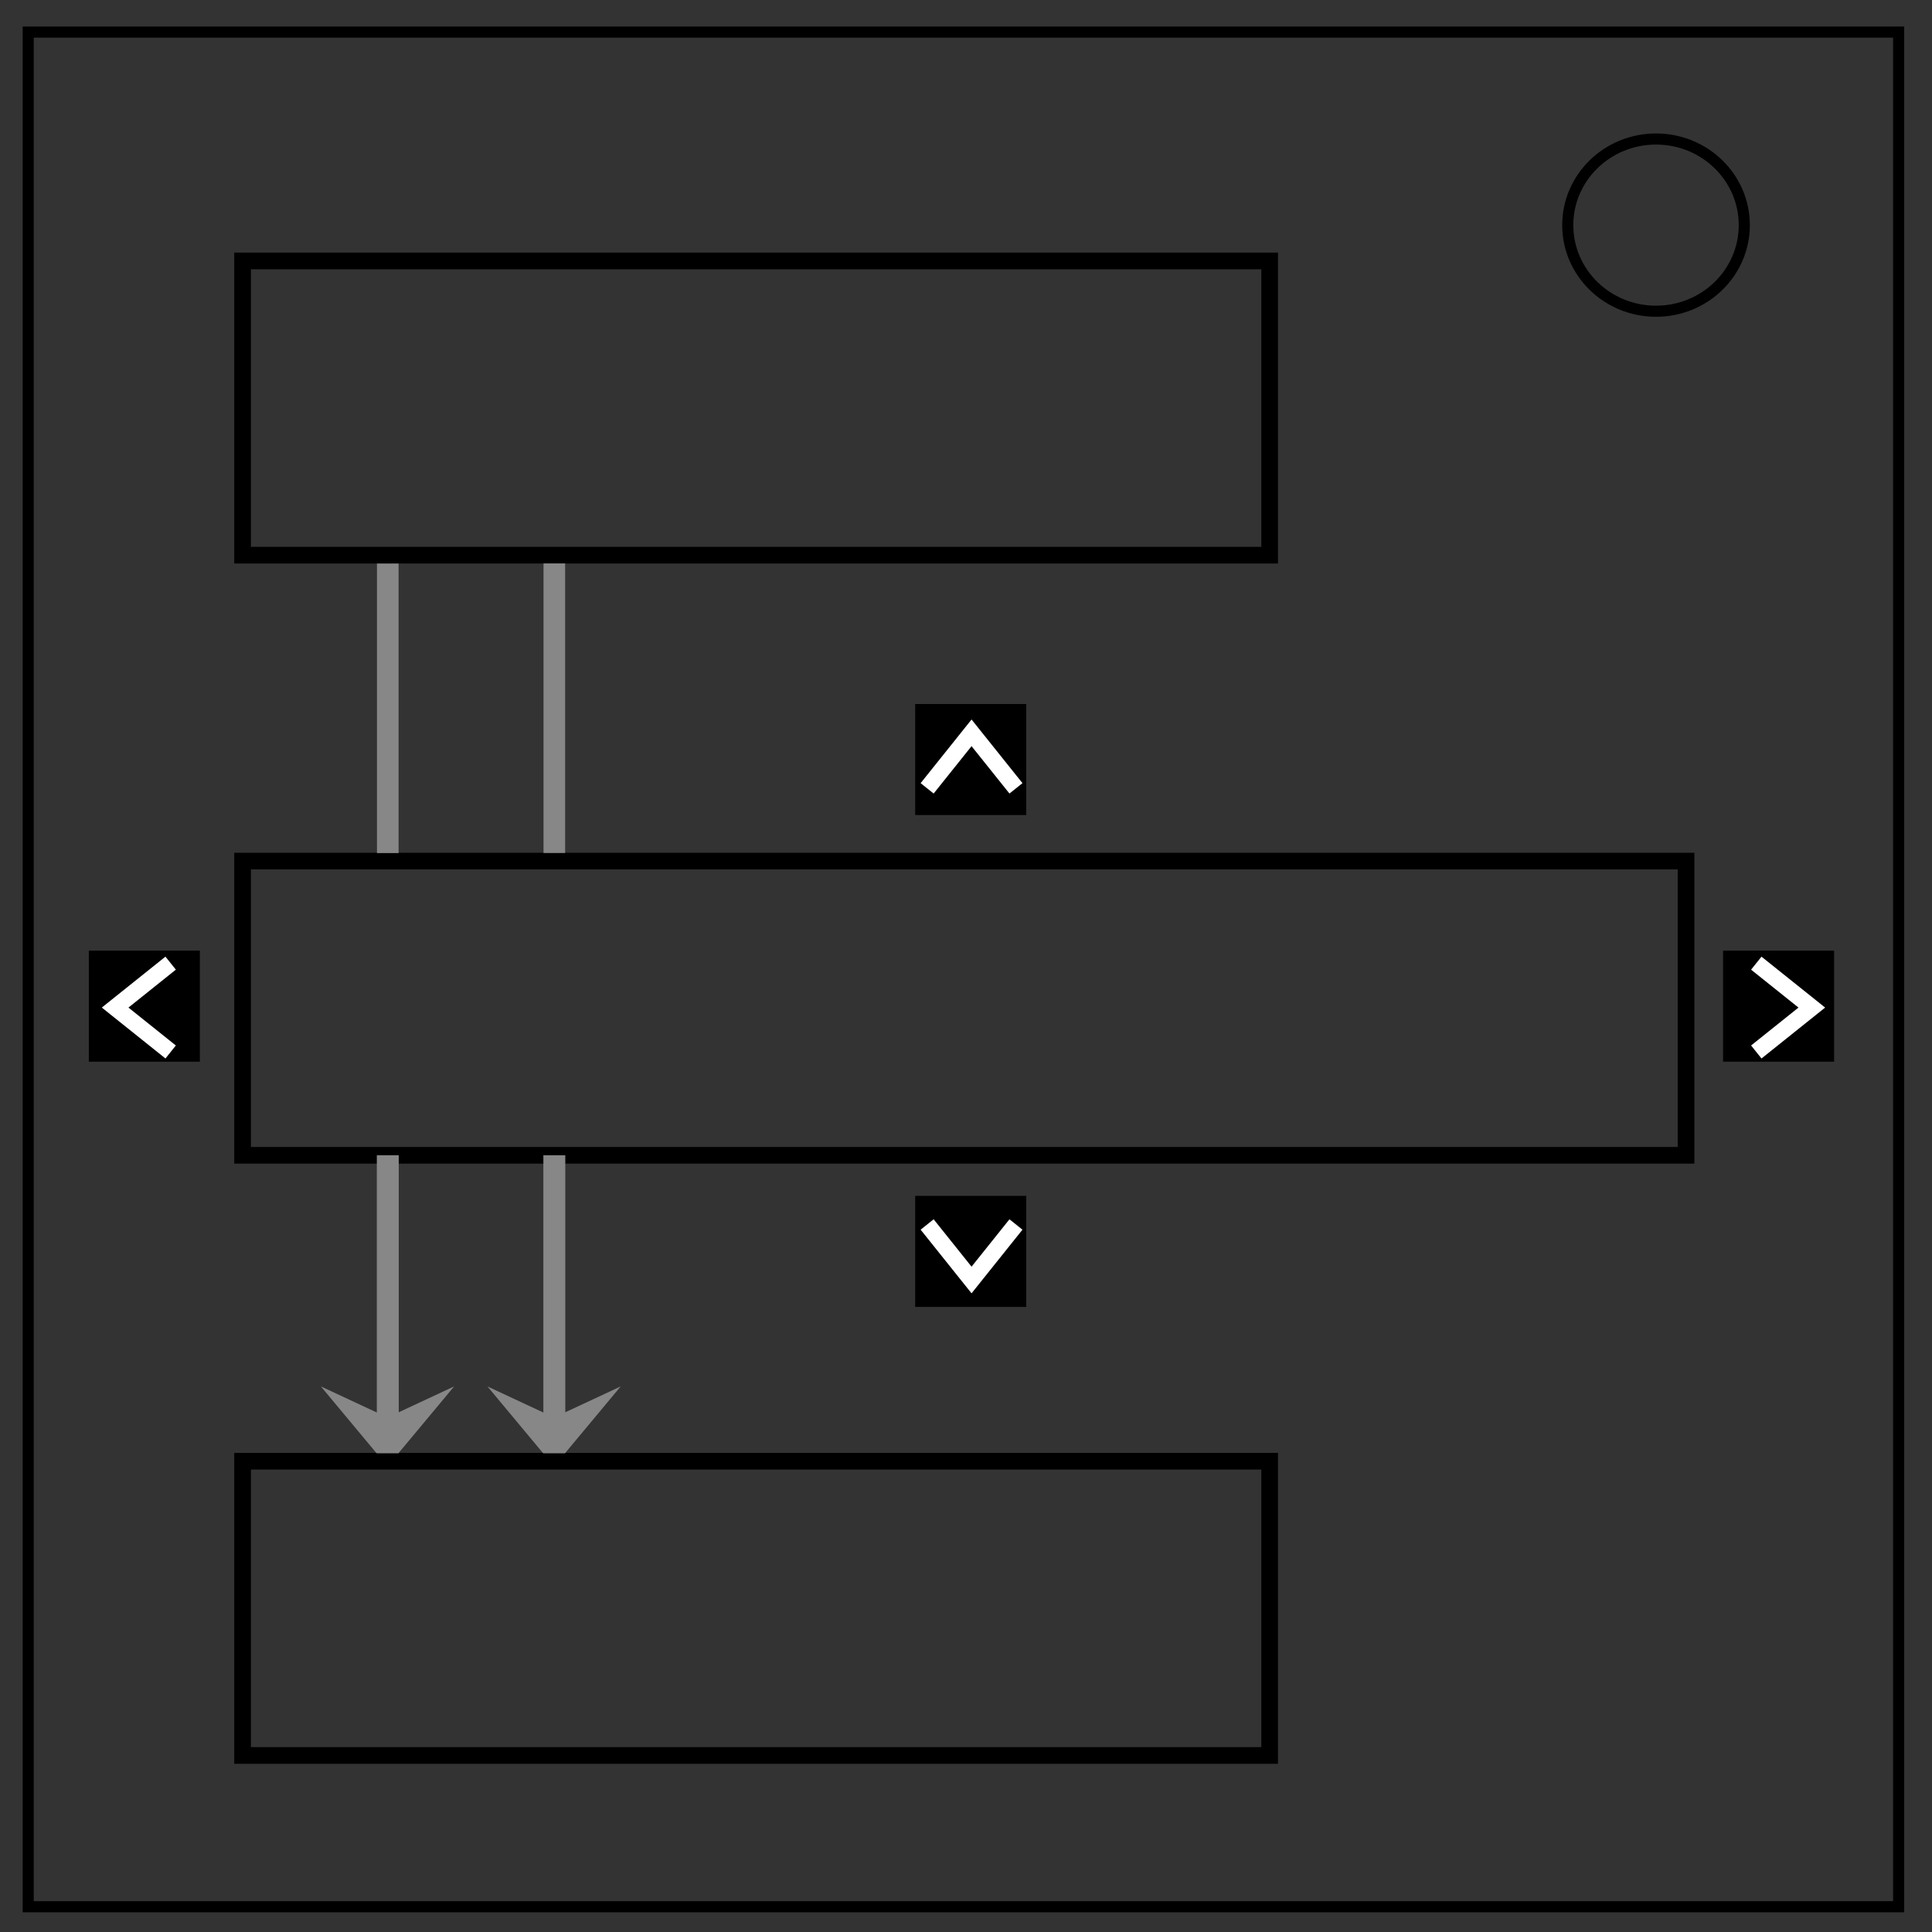 <?xml version="1.0" encoding="UTF-8" standalone="no"?>
<svg
   fill="none"
   viewBox="0 0 348 348"
   version="1.1"
   id="svg6"
   sodipodi:docname="Long Words.svg"
   inkscape:version="1.2.2 (732a01da63, 2022-12-09)"
   xmlns:inkscape="http://www.inkscape.org/namespaces/inkscape"
   xmlns:sodipodi="http://sodipodi.sourceforge.net/DTD/sodipodi-0.dtd"
   xmlns="http://www.w3.org/2000/svg"
   xmlns:svg="http://www.w3.org/2000/svg">
  <rect x="0" y="0" width="348" height="348" fill="#333333" stroke="none"/>
  <defs
     id="defs10" />
  <sodipodi:namedview
     id="namedview8"
     pagecolor="#ffffff"
     bordercolor="#000000"
     borderopacity="0.25"
     inkscape:showpageshadow="2"
     inkscape:pageopacity="0.0"
     inkscape:pagecheckerboard="0"
     inkscape:deskcolor="#d1d1d1"
     showgrid="true"
     inkscape:zoom="1.7007137"
     inkscape:cx="39.68922"
     inkscape:cy="151.70102"
     inkscape:window-width="1920"
     inkscape:window-height="1017"
     inkscape:window-x="-8"
     inkscape:window-y="-8"
     inkscape:window-maximized="1"
     inkscape:current-layer="svg6" />
  <rect
     width="336.91"
     height="337.67"
     x="5.08"
     y="5.78"
     stroke="#000"
     stroke-width="2"
     id="rect2" />
  <ellipse
     cx="298.29"
     cy="40.55"
     stroke="#000"
     stroke-width="2"
     rx="15.9"
     ry="15.51"
     id="ellipse4" />
  <path
     id="rect845"
     style="fill:none;stroke-width:3;stroke:#000000;stroke-opacity:1;stroke-dasharray:none"
     d="M 43.695,47 H 228.695 v 53 H 43.695 Z" />
  <path
     id="rect923"
     style="fill:none;stroke-width:3;stroke-dasharray:none;stroke:#000000;stroke-opacity:1"
     d="M 43.695,155.1 H 303.695 v 53 H 43.695 Z" />
  <path
     id="rect925"
     style="fill:#000000;stroke-width:0.955"
     d="m 164.845,126.81 h 20 v 20 h -20 z" />
  <path
     style="fill:#000000"
     d="M 11.642,256.53 88.975,256.115"
     id="path1311" />
  <path
     id="rect2108"
     style="fill:#000000;stroke-width:0.955"
     d="m 164.845,215.405 h 20 v 20 h -20 z" />
  <path
     id="rect6466"
     style="fill:#000000;stroke-width:0.955"
     d="m 16,171.233 h 20 v 20 H 16 Z" />
  <path
     id="rect6468"
     style="fill:#000000;stroke-width:0.955"
     d="m 310.366,171.233 h 20 v 20 h -20 z" />
  <path
     id="rect6470"
     style="fill:none;stroke-width:3;stroke:#000000;stroke-opacity:1;stroke-dasharray:none"
     d="M 43.695,263.201 H 228.695 v 53 H 43.695 Z" />
  <path
     style="fill:none;stroke:#ffffff;stroke-opacity:1;stroke-width:3"
     d="m 167,142 8,-10 8,10"
     id="path20299" />
  <path
     style="fill:none;stroke:#ffffff;stroke-opacity:1;stroke-width:3"
     d="m 316.351,173.487 10,8 -10,8"
     id="path852" />
  <path
     style="fill:none;stroke:#ffffff;stroke-opacity:1;stroke-width:3"
     d="m 183,220.559 -8,10 -8,-10"
     id="path854" />
  <path
     style="fill:none;stroke:#ffffff;stroke-opacity:1;stroke-width:3"
     d="m 30.738,189.487 -10,-8 10,-8"
     id="path856" />
  <path
     style="fill:none;stroke:#878787;stroke-width:3.892;stroke-opacity:1"
     d="m 69.849,101.513 v 52.144"
     id="path2440" />
  <path
     style="fill:none;stroke:#878787;stroke-width:3.949;stroke-opacity:1"
     d="m 69.849,208.09 v 53.664"
     id="path2505" />
  <path
     style="fill:#878787;fill-opacity:1;stroke:none;stroke-opacity:1"
     d="m 71.8,261.728 10,-12 -12,5.6 -12,-5.6 10,12"
     id="path4756" />
  <path
     style="fill:none;stroke:#878787;stroke-width:3.893;stroke-opacity:1"
     d="m 99.849,101.487 v 52.155"
     id="path21" />
  <path
     style="fill:none;stroke:#878787;stroke-width:3.949;stroke-opacity:1"
     d="m 99.849,208.09 v 53.664"
     id="path23" />
  <path
     style="fill:#878787;fill-opacity:1;stroke:none;stroke-opacity:1"
     d="m 101.8,261.728 10,-12 -12,5.6 -12,-5.6 10,12"
     id="path25" />
</svg>
